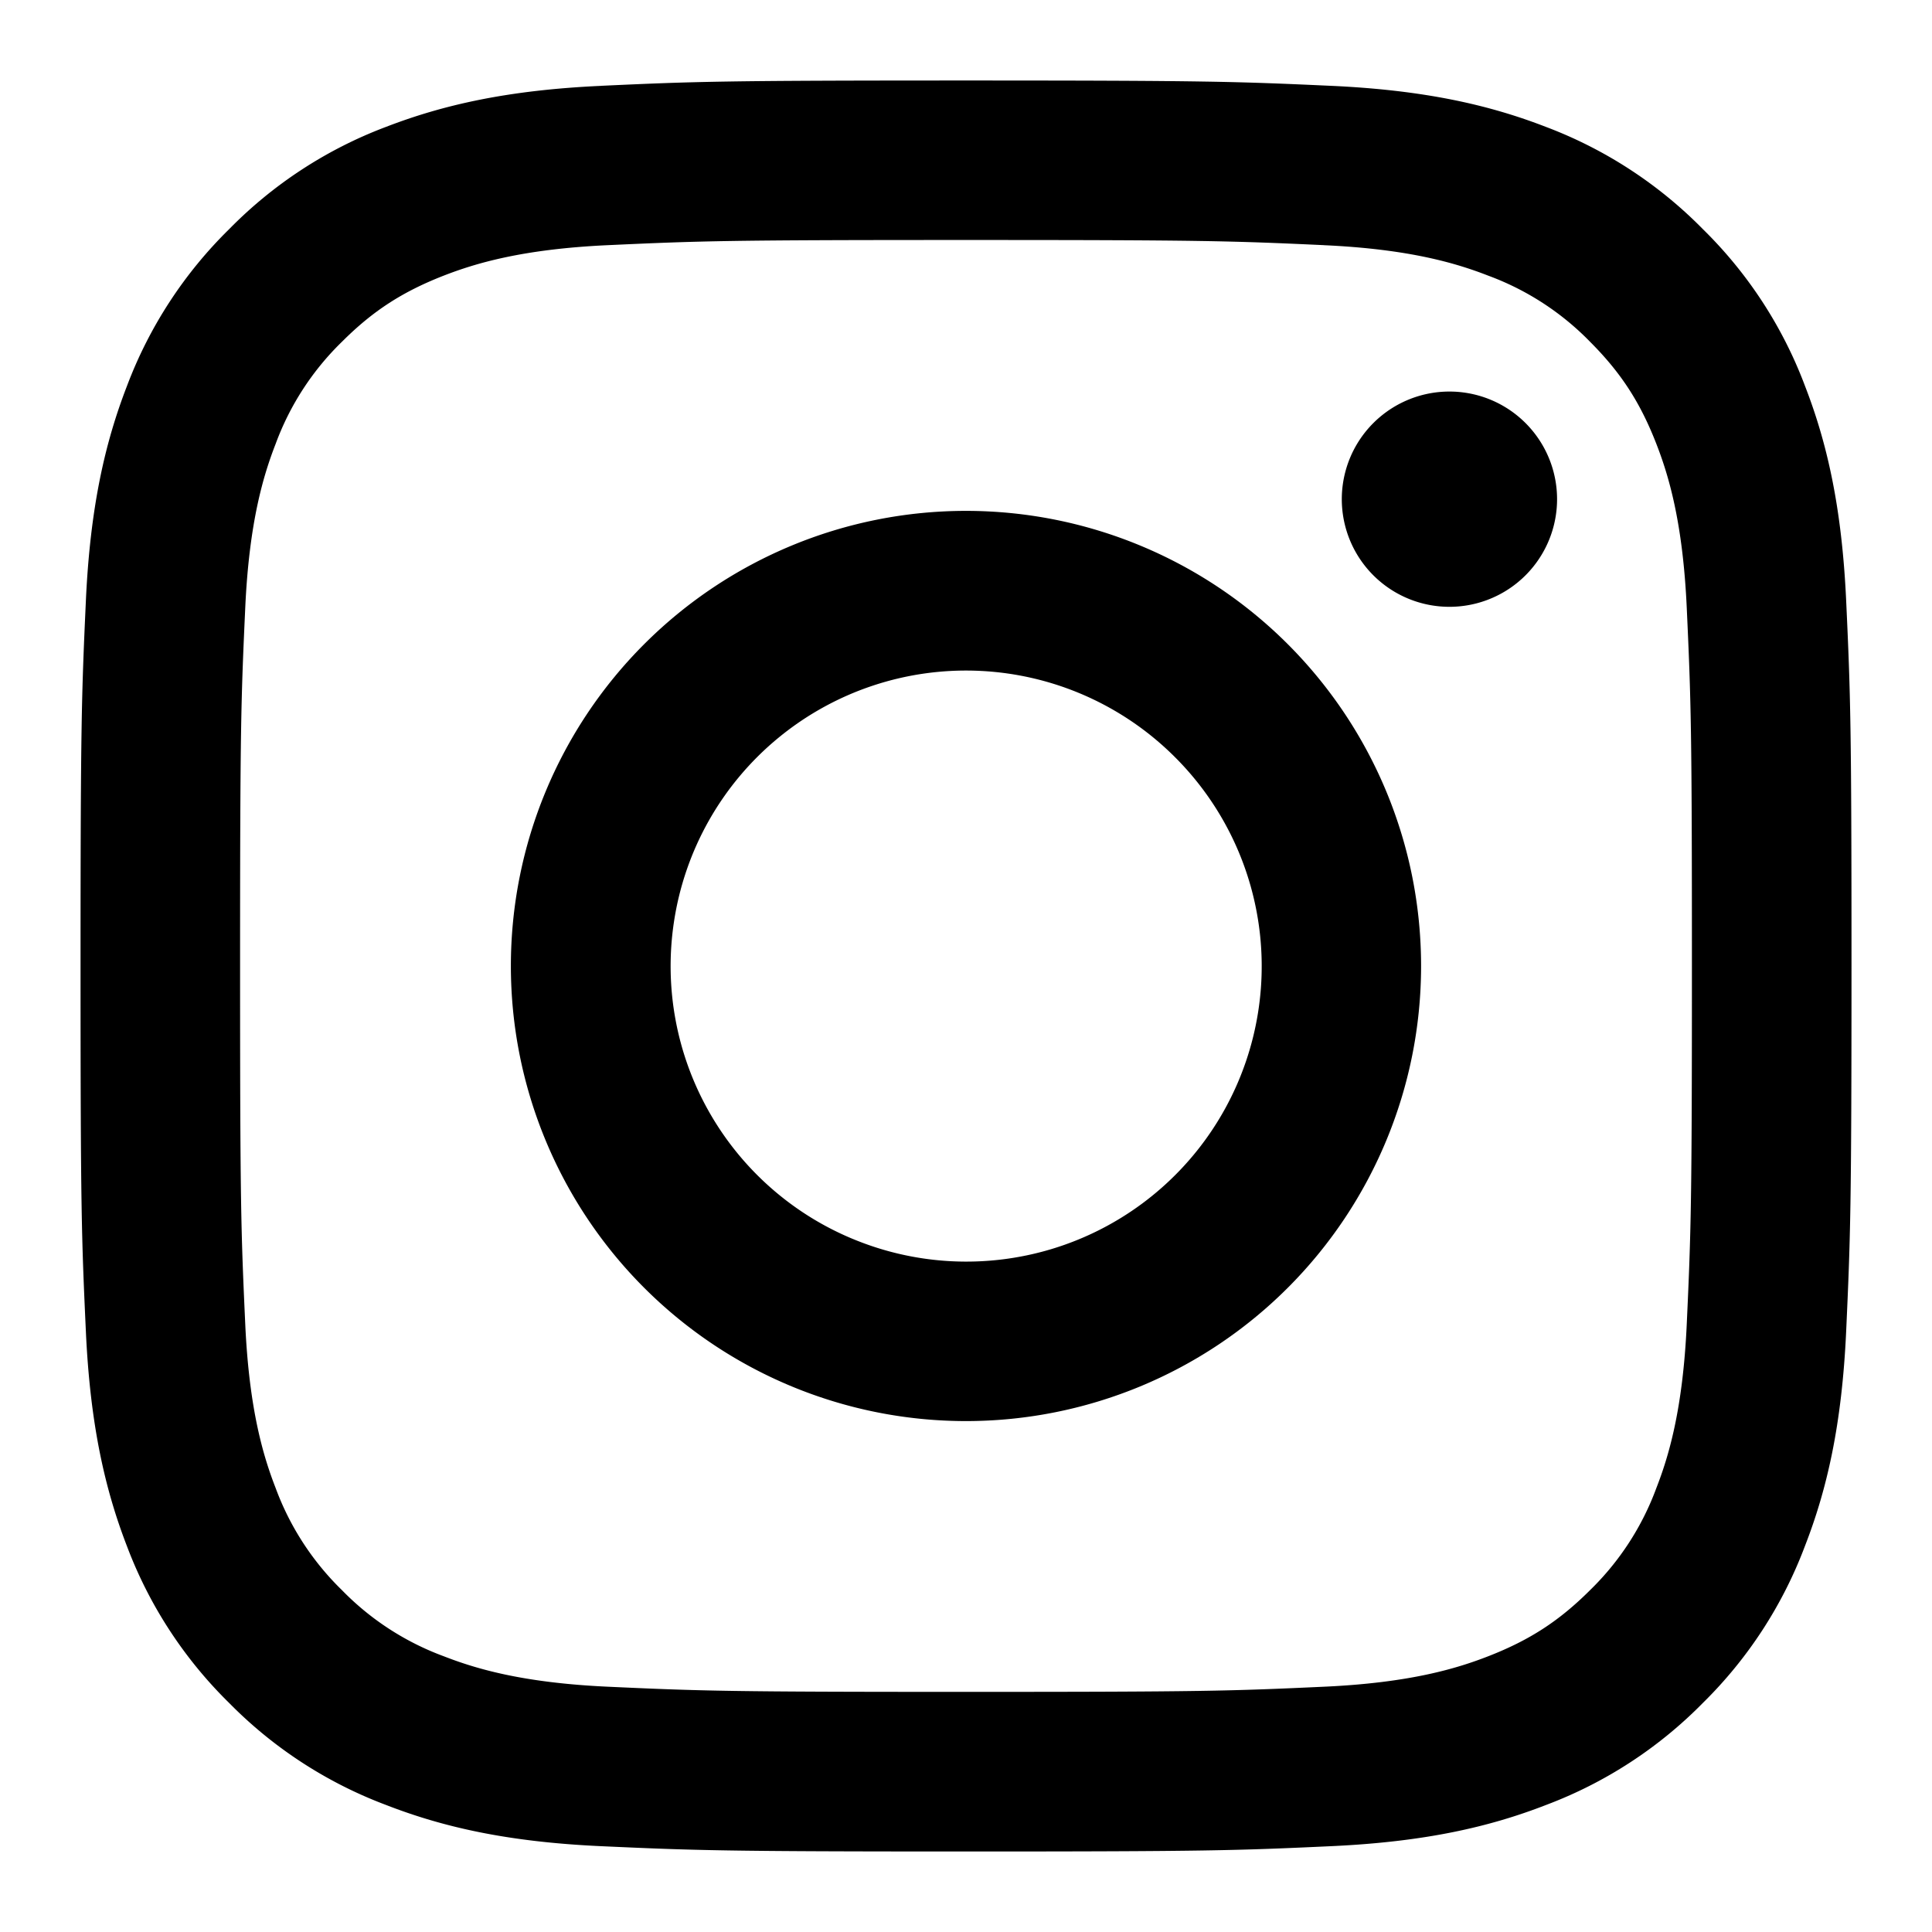 <svg width="45" height="45" fill="none" xmlns="http://www.w3.org/2000/svg"><path fill-rule="evenodd" clip-rule="evenodd" d="M13.997 1.999c2.2-.102 2.9-.124 8.503-.124 5.602 0 6.304.024 8.501.124 2.198.1 3.698.45 5.01.958a10.146 10.146 0 013.653 2.381 10.074 10.074 0 012.377 3.65c.51 1.313.859 2.813.96 5.007.102 2.203.124 2.904.124 8.505 0 5.602-.024 6.304-.124 8.503-.1 2.194-.45 3.694-.96 5.006a10.118 10.118 0 01-2.377 3.655 10.113 10.113 0 01-3.653 2.377c-1.312.51-2.812.859-5.006.96-2.201.102-2.902.124-8.505.124-5.602 0-6.304-.024-8.503-.124-2.194-.1-3.694-.45-5.006-.96a10.119 10.119 0 01-3.655-2.377 10.109 10.109 0 01-2.38-3.653C2.45 34.7 2.1 33.2 2 31.005c-.102-2.203-.124-2.904-.124-8.505 0-5.602.024-6.304.124-8.501.1-2.198.45-3.698.958-5.01a10.117 10.117 0 012.381-3.653 10.11 10.11 0 013.65-2.38C10.302 2.45 11.802 2.1 13.996 2h.002zM30.834 5.71c-2.175-.1-2.827-.12-8.334-.12s-6.16.02-8.334.12c-2.012.092-3.104.428-3.831.71-.962.376-1.65.82-2.372 1.542a6.397 6.397 0 00-1.541 2.372c-.283.727-.619 1.819-.71 3.83-.1 2.176-.12 2.828-.12 8.335 0 5.507.02 6.16.12 8.334.091 2.012.427 3.104.71 3.831.33.894.857 1.706 1.541 2.372a6.403 6.403 0 002.372 1.541c.727.283 1.819.619 3.83.71 2.176.1 2.826.12 8.335.12s6.16-.02 8.334-.12c2.012-.091 3.104-.427 3.831-.71.962-.375 1.65-.82 2.372-1.541a6.403 6.403 0 001.541-2.372c.283-.727.619-1.819.71-3.83.1-2.176.12-2.828.12-8.335 0-5.507-.02-6.16-.12-8.334-.091-2.012-.427-3.104-.71-3.831-.375-.962-.82-1.65-1.541-2.372a6.4 6.4 0 00-2.372-1.541c-.727-.283-1.819-.619-3.83-.71zM19.866 28.858a6.88 6.88 0 007.5-11.224 6.88 6.88 0 00-11.671 3.857 6.88 6.88 0 004.17 7.367zm-4.862-13.854a10.6 10.6 0 1114.991 14.991 10.6 10.6 0 01-14.991-14.991zm20.448-1.527a2.507 2.507 0 10-3.44-3.647 2.507 2.507 0 003.44 3.647z" fill="#000"/></svg>